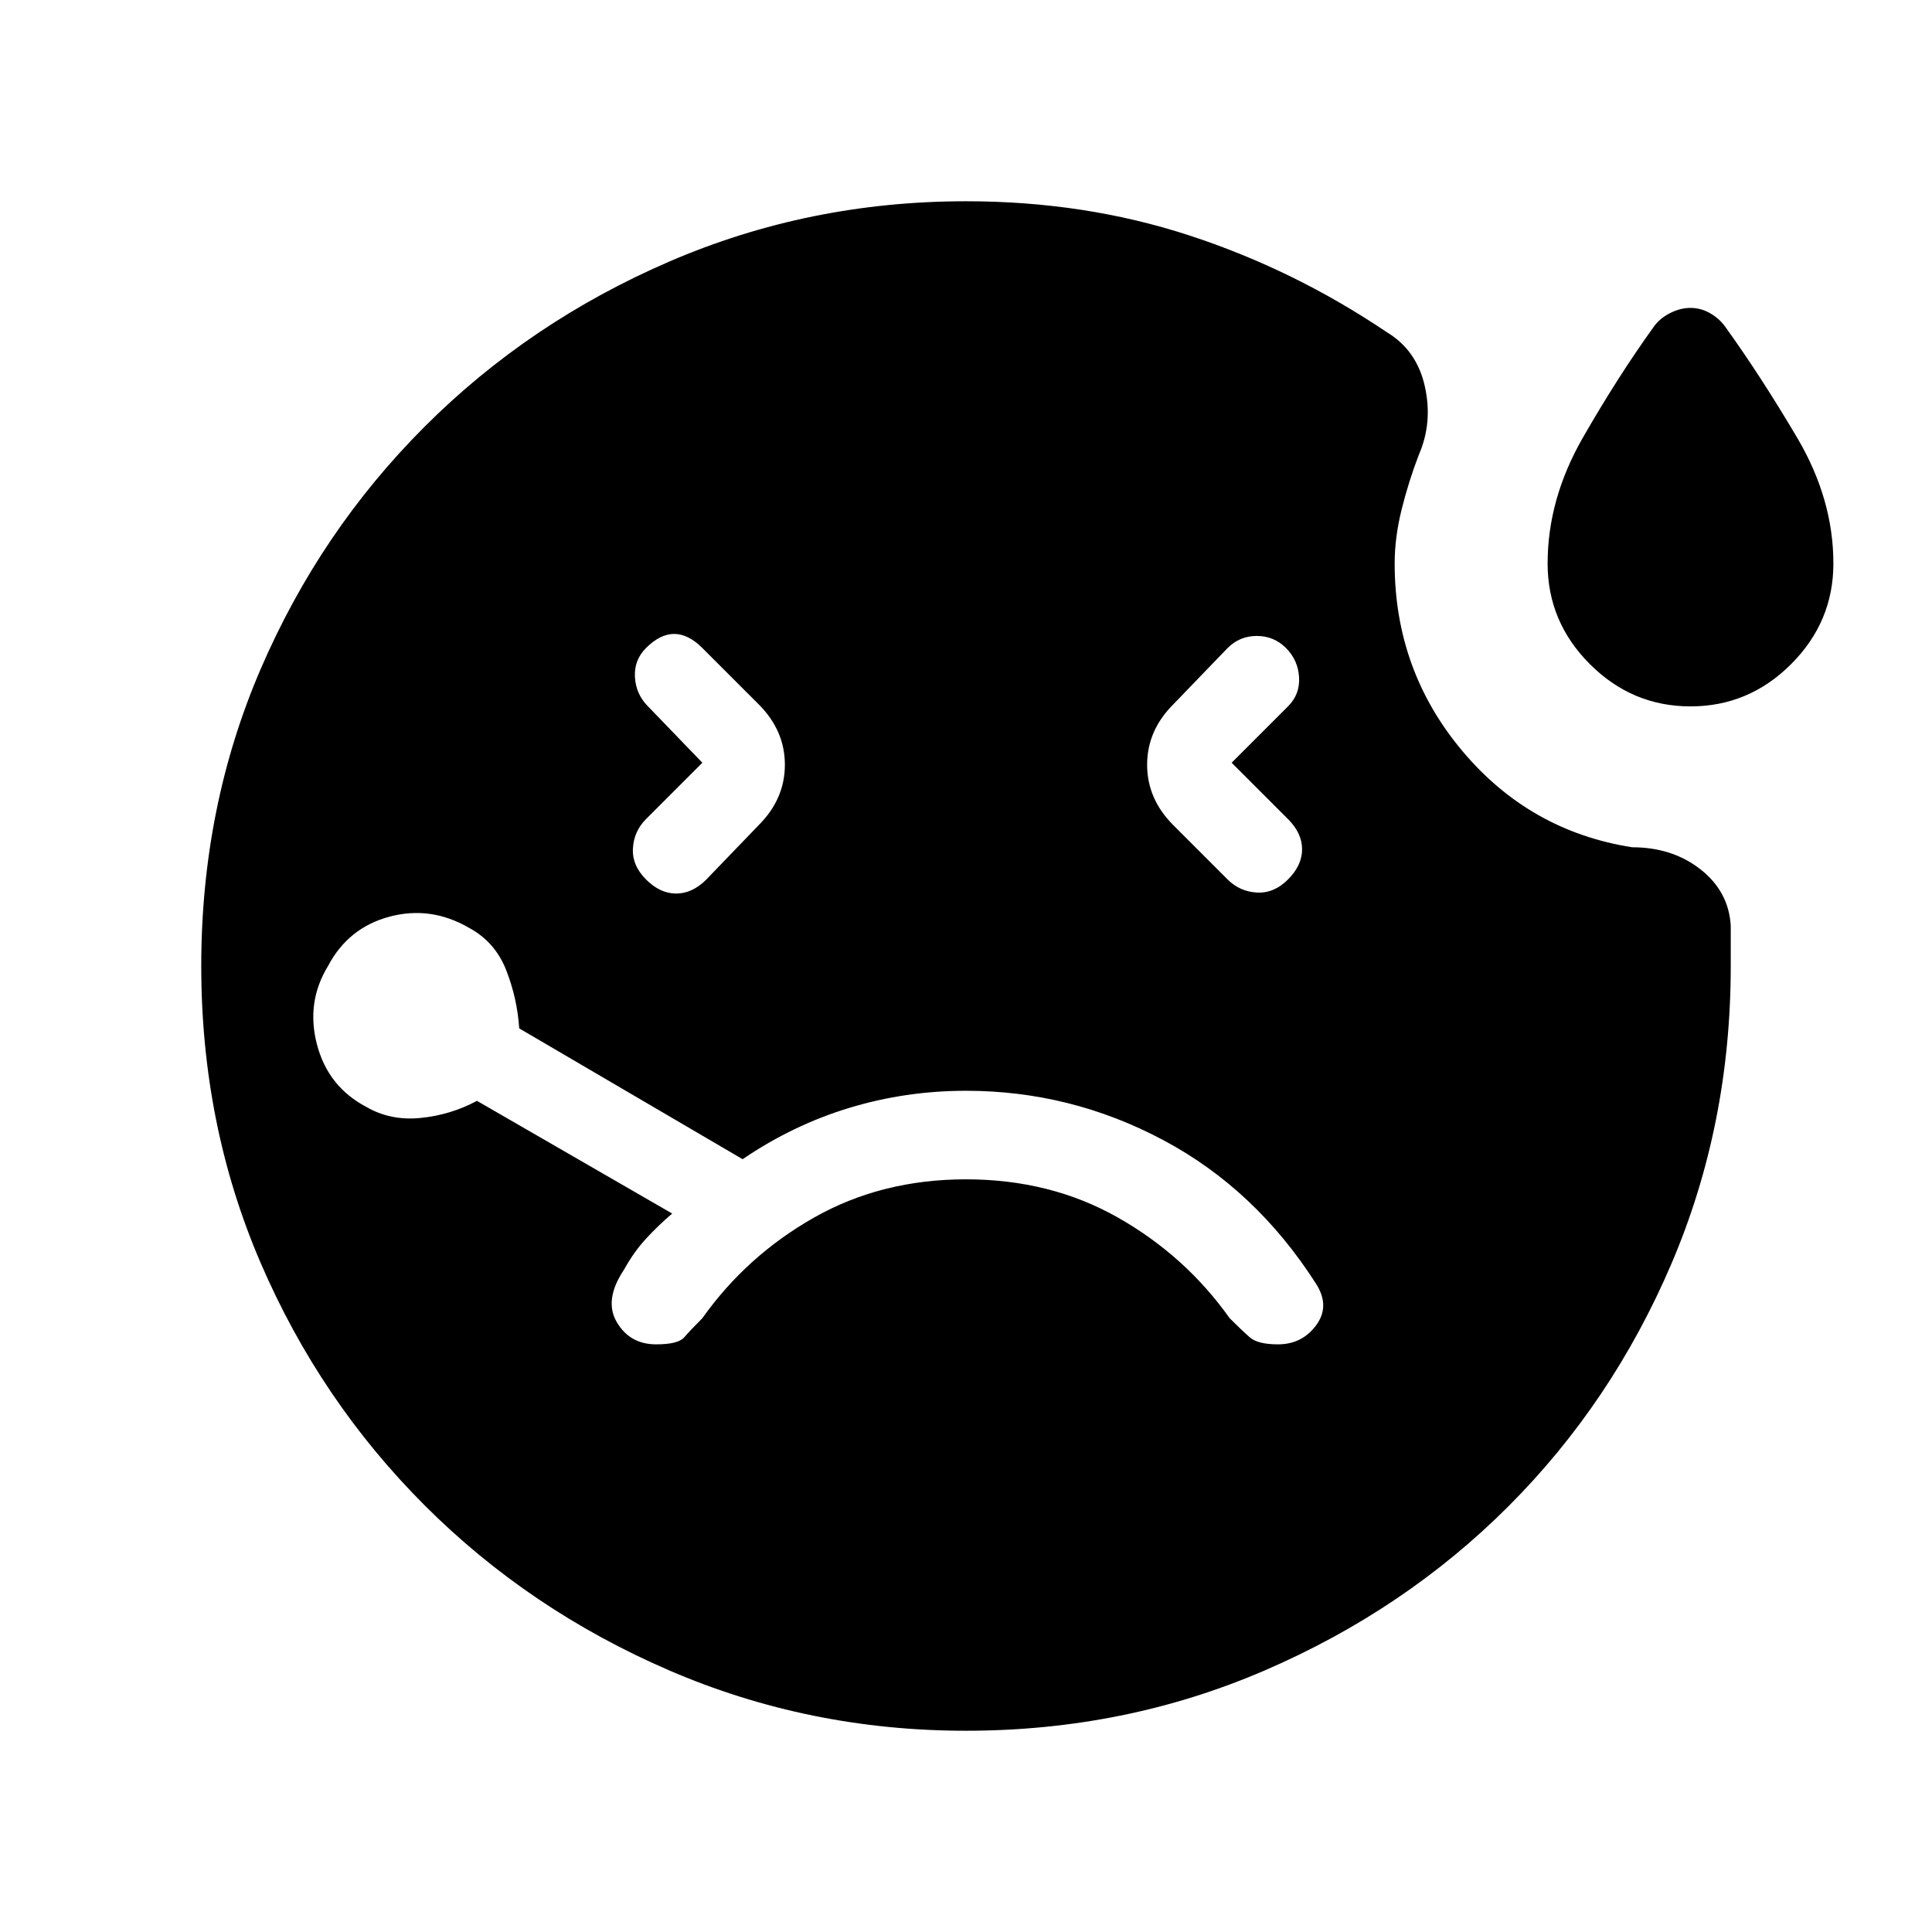 <svg xmlns="http://www.w3.org/2000/svg" height="24" viewBox="0 -960 960 960" width="24"><path d="m349-581-28 28q-6 6-6.5 14.5T321-523q7 7 15 7t15-7l26-27q13-13 13-30t-13-30l-28-28q-7-7-14-7t-14 7q-6 6-5.5 14.5T322-609l27 28Zm491-28q-29 0-50-21t-21-50q0-32 17.5-62.5T822-798q3-4 8-6.5t10-2.5q5 0 9.5 2.5t7.5 6.5q18 25 36 55.5t18 62.5q0 29-21 50t-50 21Zm-228 28 28-28q6-6 5.5-14.5T639-638q-6-6-14.5-6t-14.5 6l-27 28q-13 13-13 30t13 30l27 27q6 6 14.5 6.5T640-523q7-7 7-15t-7-15l-28-28ZM480-100q-78 0-147.5-30T211-212q-52-52-81.5-120.5T100-480q0-79 29.5-147.5T211-748q52-52 121.5-82T480-860q59 0 111 17t98 48q15 9 19 27t-3 34q-5 13-8.5 27t-3.5 27q0 53 33.5 93t84.5 48q20 0 34 11t15 28v20q0 79-29.5 148t-81 120.5Q698-160 628.5-130T480-100ZM326-292q11 0 14-3.5t9-9.5q22-31 55.5-50t75.5-19q42 0 75.5 19t55.5 50q6 6 10 9.5t14 3.5q12 0 19-9.5t0-20.5q-30-47-76-71.5T480-418q-30 0-58 8.5T369-384l-111-65q-1-15-6.5-29T233-499q-19-11-39.5-5.5T163-480q-11 18-5.5 39t24.5 31q12 7 27 5.5t28-8.5l97 56q-7 6-13 12.5T310-329q-10 15-3.5 26t19.5 11Z"/></svg>